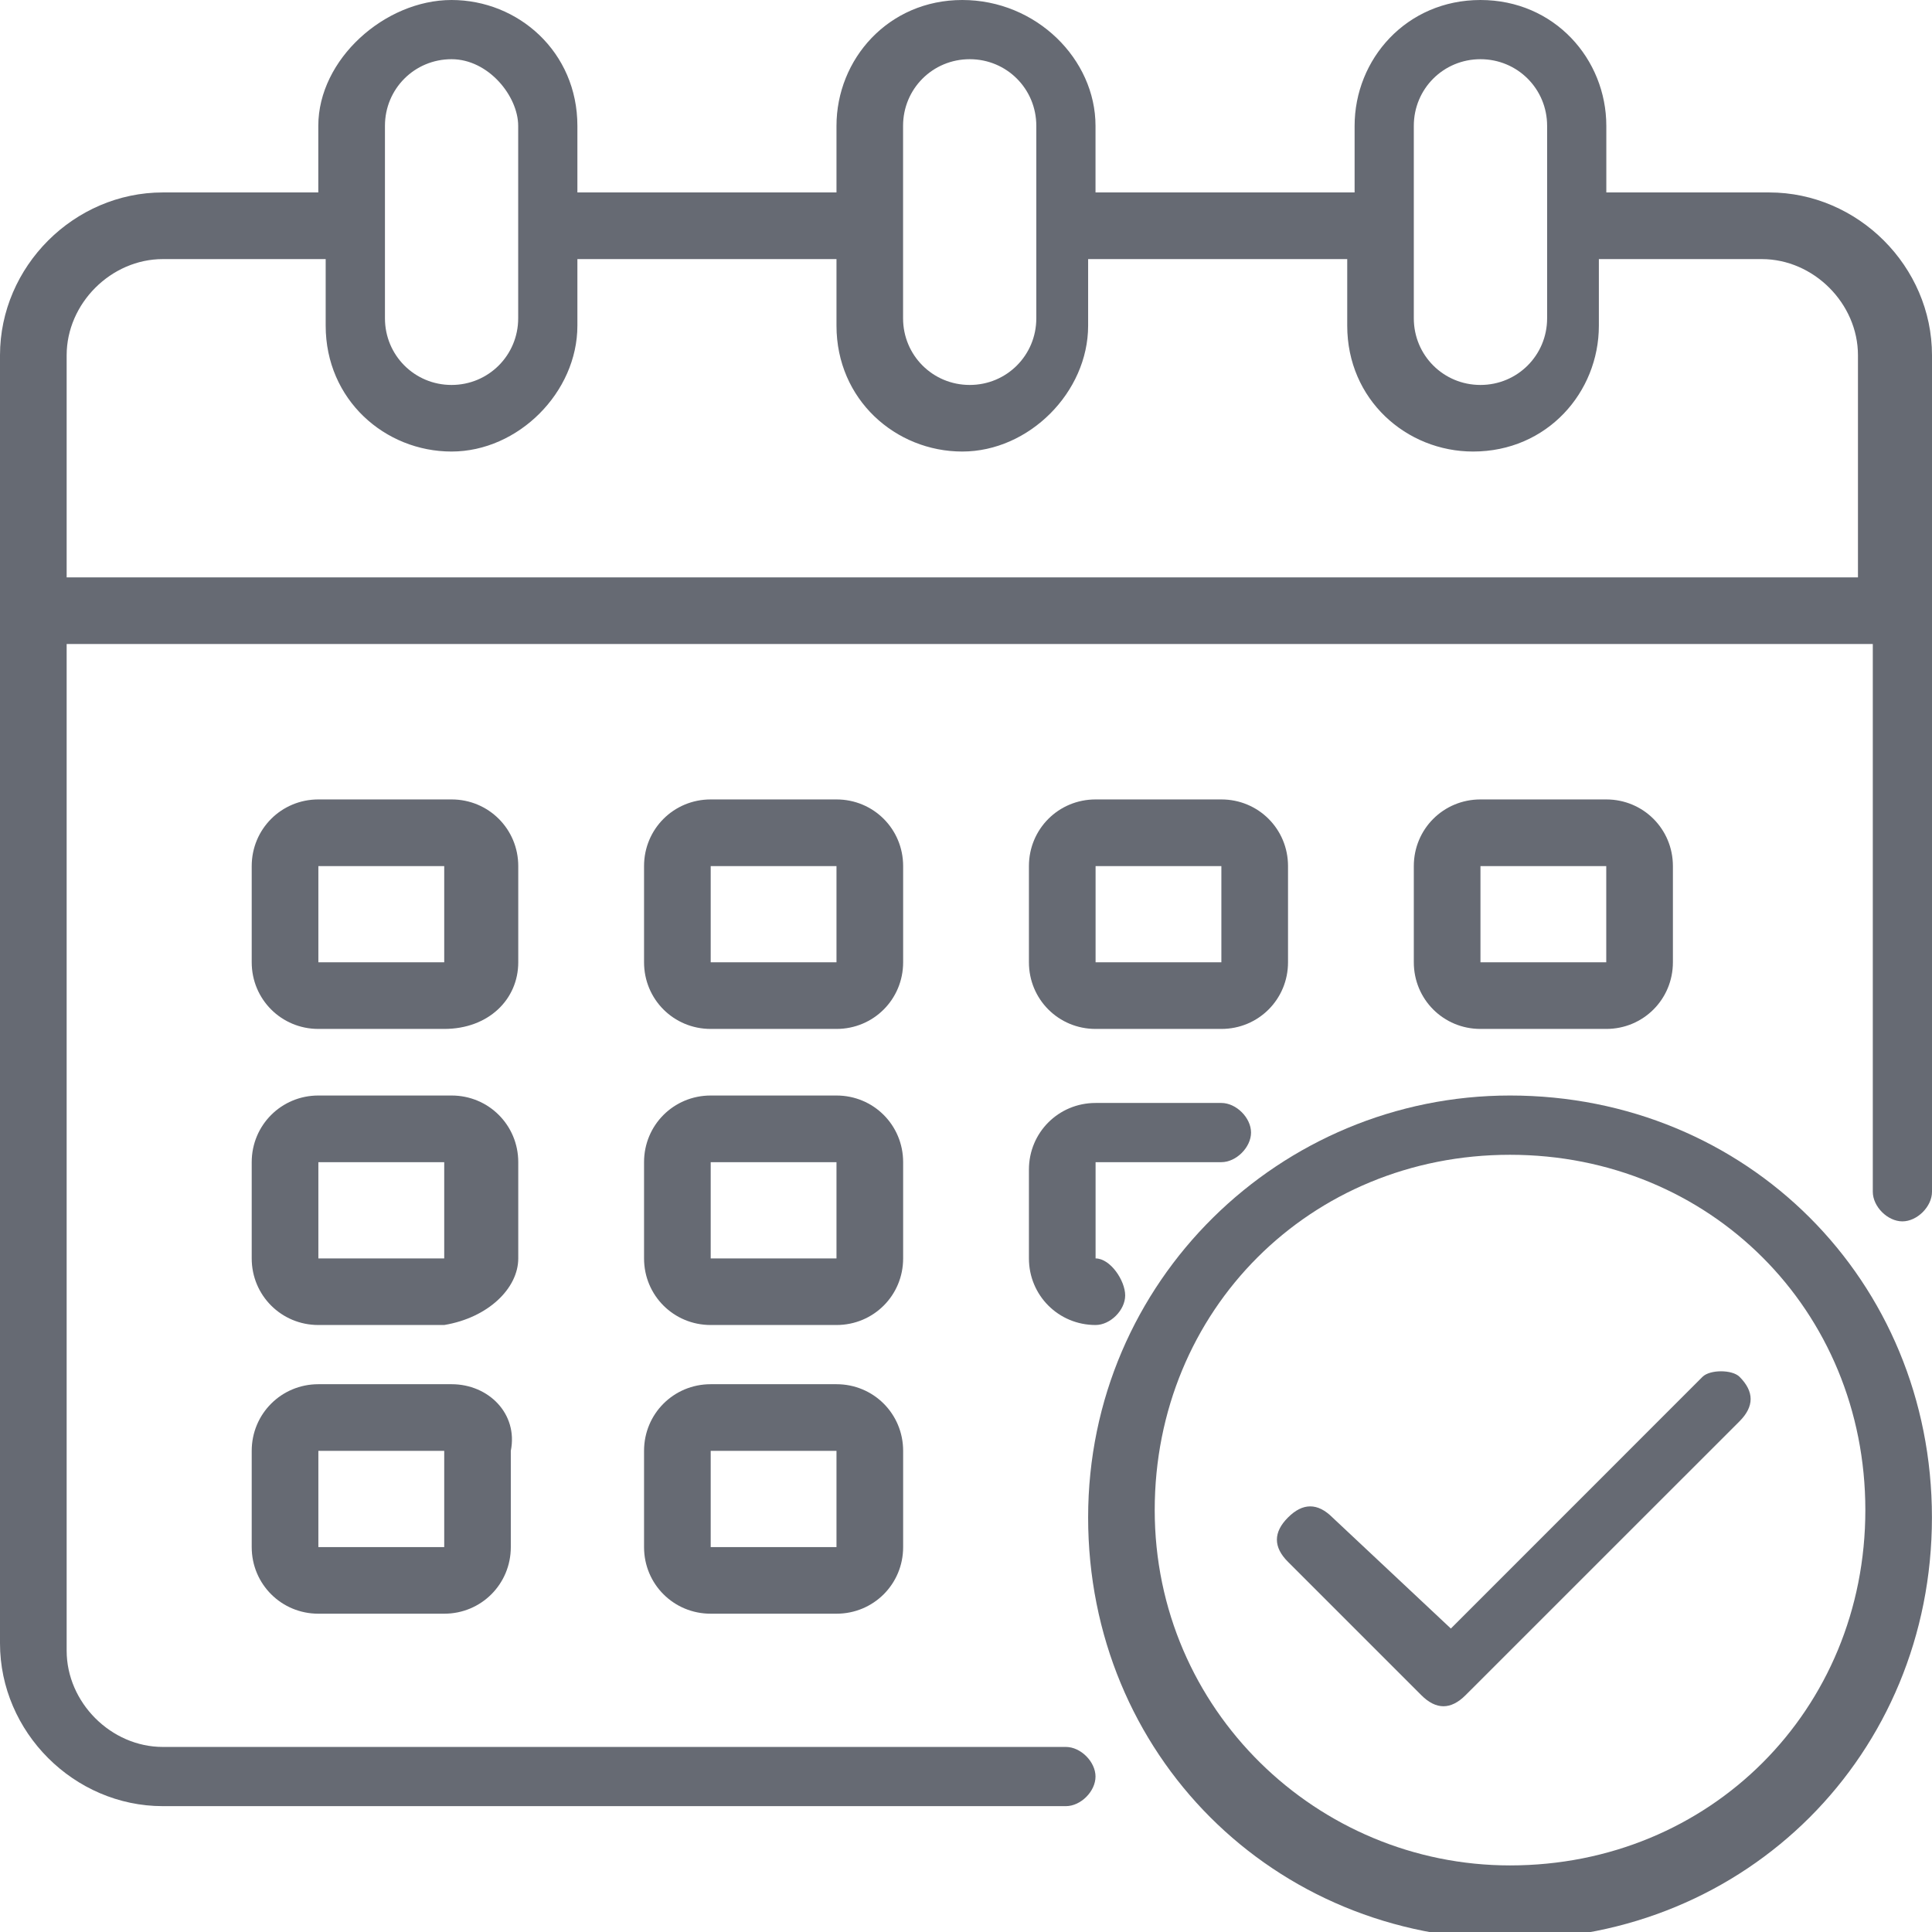 <svg width="28" height="28" viewBox="0 0 28 28" fill="none" xmlns="http://www.w3.org/2000/svg">
<g clip-path="url(#clip0)">
<path d="M25.64 2.789H23.28V1.824C23.28 0.858 22.529 0 21.456 0C20.383 0 19.632 0.858 19.632 1.824V2.789H15.877V1.824C15.877 0.858 15.019 0 13.946 0C12.874 0 12.123 0.858 12.123 1.824V2.789H8.368V1.824C8.368 0.751 7.51 0 6.544 0C5.579 0 4.613 0.858 4.613 1.824V2.789H2.36C1.073 2.789 0 3.862 0 5.149V23.816C0 25.103 1.073 26.176 2.36 26.176H15.448C15.663 26.176 15.877 25.962 15.877 25.747C15.877 25.533 15.663 25.318 15.448 25.318H2.36C1.609 25.318 0.966 24.674 0.966 23.923V9.333H27.142V17.272C27.142 17.487 27.356 17.701 27.571 17.701C27.785 17.701 28 17.487 28 17.272V5.149C28 3.862 26.927 2.789 25.64 2.789ZM20.49 1.824C20.49 1.287 20.919 0.858 21.456 0.858C21.992 0.858 22.422 1.287 22.422 1.824V4.613C22.422 5.149 21.992 5.579 21.456 5.579C20.919 5.579 20.49 5.149 20.49 4.613V1.824ZM13.088 1.824C13.088 1.287 13.517 0.858 14.054 0.858C14.59 0.858 15.019 1.287 15.019 1.824V4.613C15.019 5.149 14.59 5.579 14.054 5.579C13.517 5.579 13.088 5.149 13.088 4.613V1.824ZM5.579 1.824C5.579 1.287 6.008 0.858 6.544 0.858C7.08 0.858 7.51 1.395 7.51 1.824V4.613C7.51 5.149 7.08 5.579 6.544 5.579C6.008 5.579 5.579 5.149 5.579 4.613V1.824ZM27.035 8.368H0.966V5.149C0.966 4.398 1.609 3.755 2.36 3.755H4.72V4.72C4.72 5.793 5.579 6.544 6.544 6.544C7.51 6.544 8.368 5.686 8.368 4.72V3.755H12.123V4.72C12.123 5.793 12.981 6.544 13.946 6.544C14.912 6.544 15.77 5.686 15.77 4.72V3.755H19.525V4.72C19.525 5.793 20.383 6.544 21.349 6.544C22.422 6.544 23.172 5.686 23.172 4.72V3.755H25.533C26.284 3.755 26.927 4.398 26.927 5.149V8.368H27.035Z" fill="#666A73"/>
<path d="M13.089 12.552C13.089 12.015 12.66 11.586 12.123 11.586H10.3C9.763 11.586 9.334 12.015 9.334 12.552V13.946C9.334 14.483 9.763 14.912 10.3 14.912H12.123C12.66 14.912 13.089 14.483 13.089 13.946V12.552ZM10.3 13.946V12.552H12.123V13.946H10.3Z" fill="#666A73"/>
<path d="M7.511 12.552C7.511 12.015 7.081 11.586 6.545 11.586H4.614C4.078 11.586 3.648 12.015 3.648 12.552V13.946C3.648 14.483 4.078 14.912 4.614 14.912H6.438C7.081 14.912 7.511 14.483 7.511 13.946V12.552ZM4.614 13.946V12.552H6.438V13.946H4.614Z" fill="#666A73"/>
<path d="M23.279 14.912C23.816 14.912 24.245 14.483 24.245 13.946V12.552C24.245 12.015 23.816 11.586 23.279 11.586H21.456C20.919 11.586 20.49 12.015 20.49 12.552V13.946C20.49 14.483 20.919 14.912 21.456 14.912H23.279ZM21.456 12.552H23.279V13.946H21.456V12.552Z" fill="#666A73"/>
<path d="M13.089 16.843C13.089 16.306 12.66 15.877 12.123 15.877H10.3C9.763 15.877 9.334 16.306 9.334 16.843V18.238C9.334 18.774 9.763 19.203 10.3 19.203H12.123C12.66 19.203 13.089 18.774 13.089 18.238V16.843ZM10.3 18.238V16.843H12.123V18.238H10.3Z" fill="#666A73"/>
<path d="M7.511 16.843C7.511 16.306 7.081 15.877 6.545 15.877H4.614C4.078 15.877 3.648 16.306 3.648 16.843V18.238C3.648 18.774 4.078 19.203 4.614 19.203H6.438C7.081 19.096 7.511 18.667 7.511 18.238V16.843ZM4.614 18.238V16.843H6.438V18.238H4.614Z" fill="#666A73"/>
<path d="M12.123 20.061H10.3C9.763 20.061 9.334 20.49 9.334 21.027V22.422C9.334 22.958 9.763 23.387 10.3 23.387H12.123C12.66 23.387 13.089 22.958 13.089 22.422V21.027C13.089 20.49 12.66 20.061 12.123 20.061ZM10.3 22.422V21.027H12.123V22.422H10.3Z" fill="#666A73"/>
<path d="M15.878 14.912H17.701C18.238 14.912 18.667 14.483 18.667 13.946V12.552C18.667 12.015 18.238 11.586 17.701 11.586H15.878C15.341 11.586 14.912 12.015 14.912 12.552V13.946C14.912 14.483 15.341 14.912 15.878 14.912ZM15.878 12.552H17.701V13.946H15.878V12.552Z" fill="#666A73"/>
<path d="M14.912 18.238C14.912 18.774 15.341 19.203 15.878 19.203C16.092 19.203 16.307 18.988 16.307 18.774C16.307 18.559 16.092 18.238 15.878 18.238V16.843H17.701C17.916 16.843 18.131 16.628 18.131 16.414C18.131 16.199 17.916 15.985 17.701 15.985H15.878C15.341 15.985 14.912 16.414 14.912 16.95V18.238Z" fill="#666A73"/>
<path d="M6.545 20.061H4.614C4.078 20.061 3.648 20.49 3.648 21.027V22.422C3.648 22.958 4.078 23.387 4.614 23.387H6.438C6.974 23.387 7.403 22.958 7.403 22.422V21.027C7.511 20.49 7.081 20.061 6.545 20.061ZM4.614 22.422V21.027H6.438V22.422H4.614Z" fill="#666A73"/>
<path d="M21.884 15.877C18.559 15.877 15.77 18.559 15.77 21.992C15.77 25.425 18.451 28.107 21.884 28.107C25.317 28.107 27.999 25.425 27.999 21.992C27.999 18.559 25.317 15.877 21.884 15.877ZM21.884 27.035C19.095 27.035 16.735 24.782 16.735 21.885C16.735 18.988 18.988 16.736 21.884 16.736C24.781 16.736 27.034 18.988 27.034 21.885C27.034 24.782 24.781 27.035 21.884 27.035Z" fill="#666A73"/>
<path d="M24.674 19.954L21.027 23.602L19.311 21.992C19.096 21.778 18.881 21.778 18.667 21.992C18.452 22.207 18.452 22.422 18.667 22.636L20.598 24.567C20.812 24.782 21.027 24.782 21.241 24.567L25.211 20.598C25.425 20.383 25.425 20.169 25.211 19.954C25.104 19.847 24.782 19.847 24.674 19.954Z" fill="#666A73"/>
</g>
<defs>
<clipPath id="clip0">
<rect width="28" height="28" fill="white"/>
</clipPath>
</defs>
</svg>
